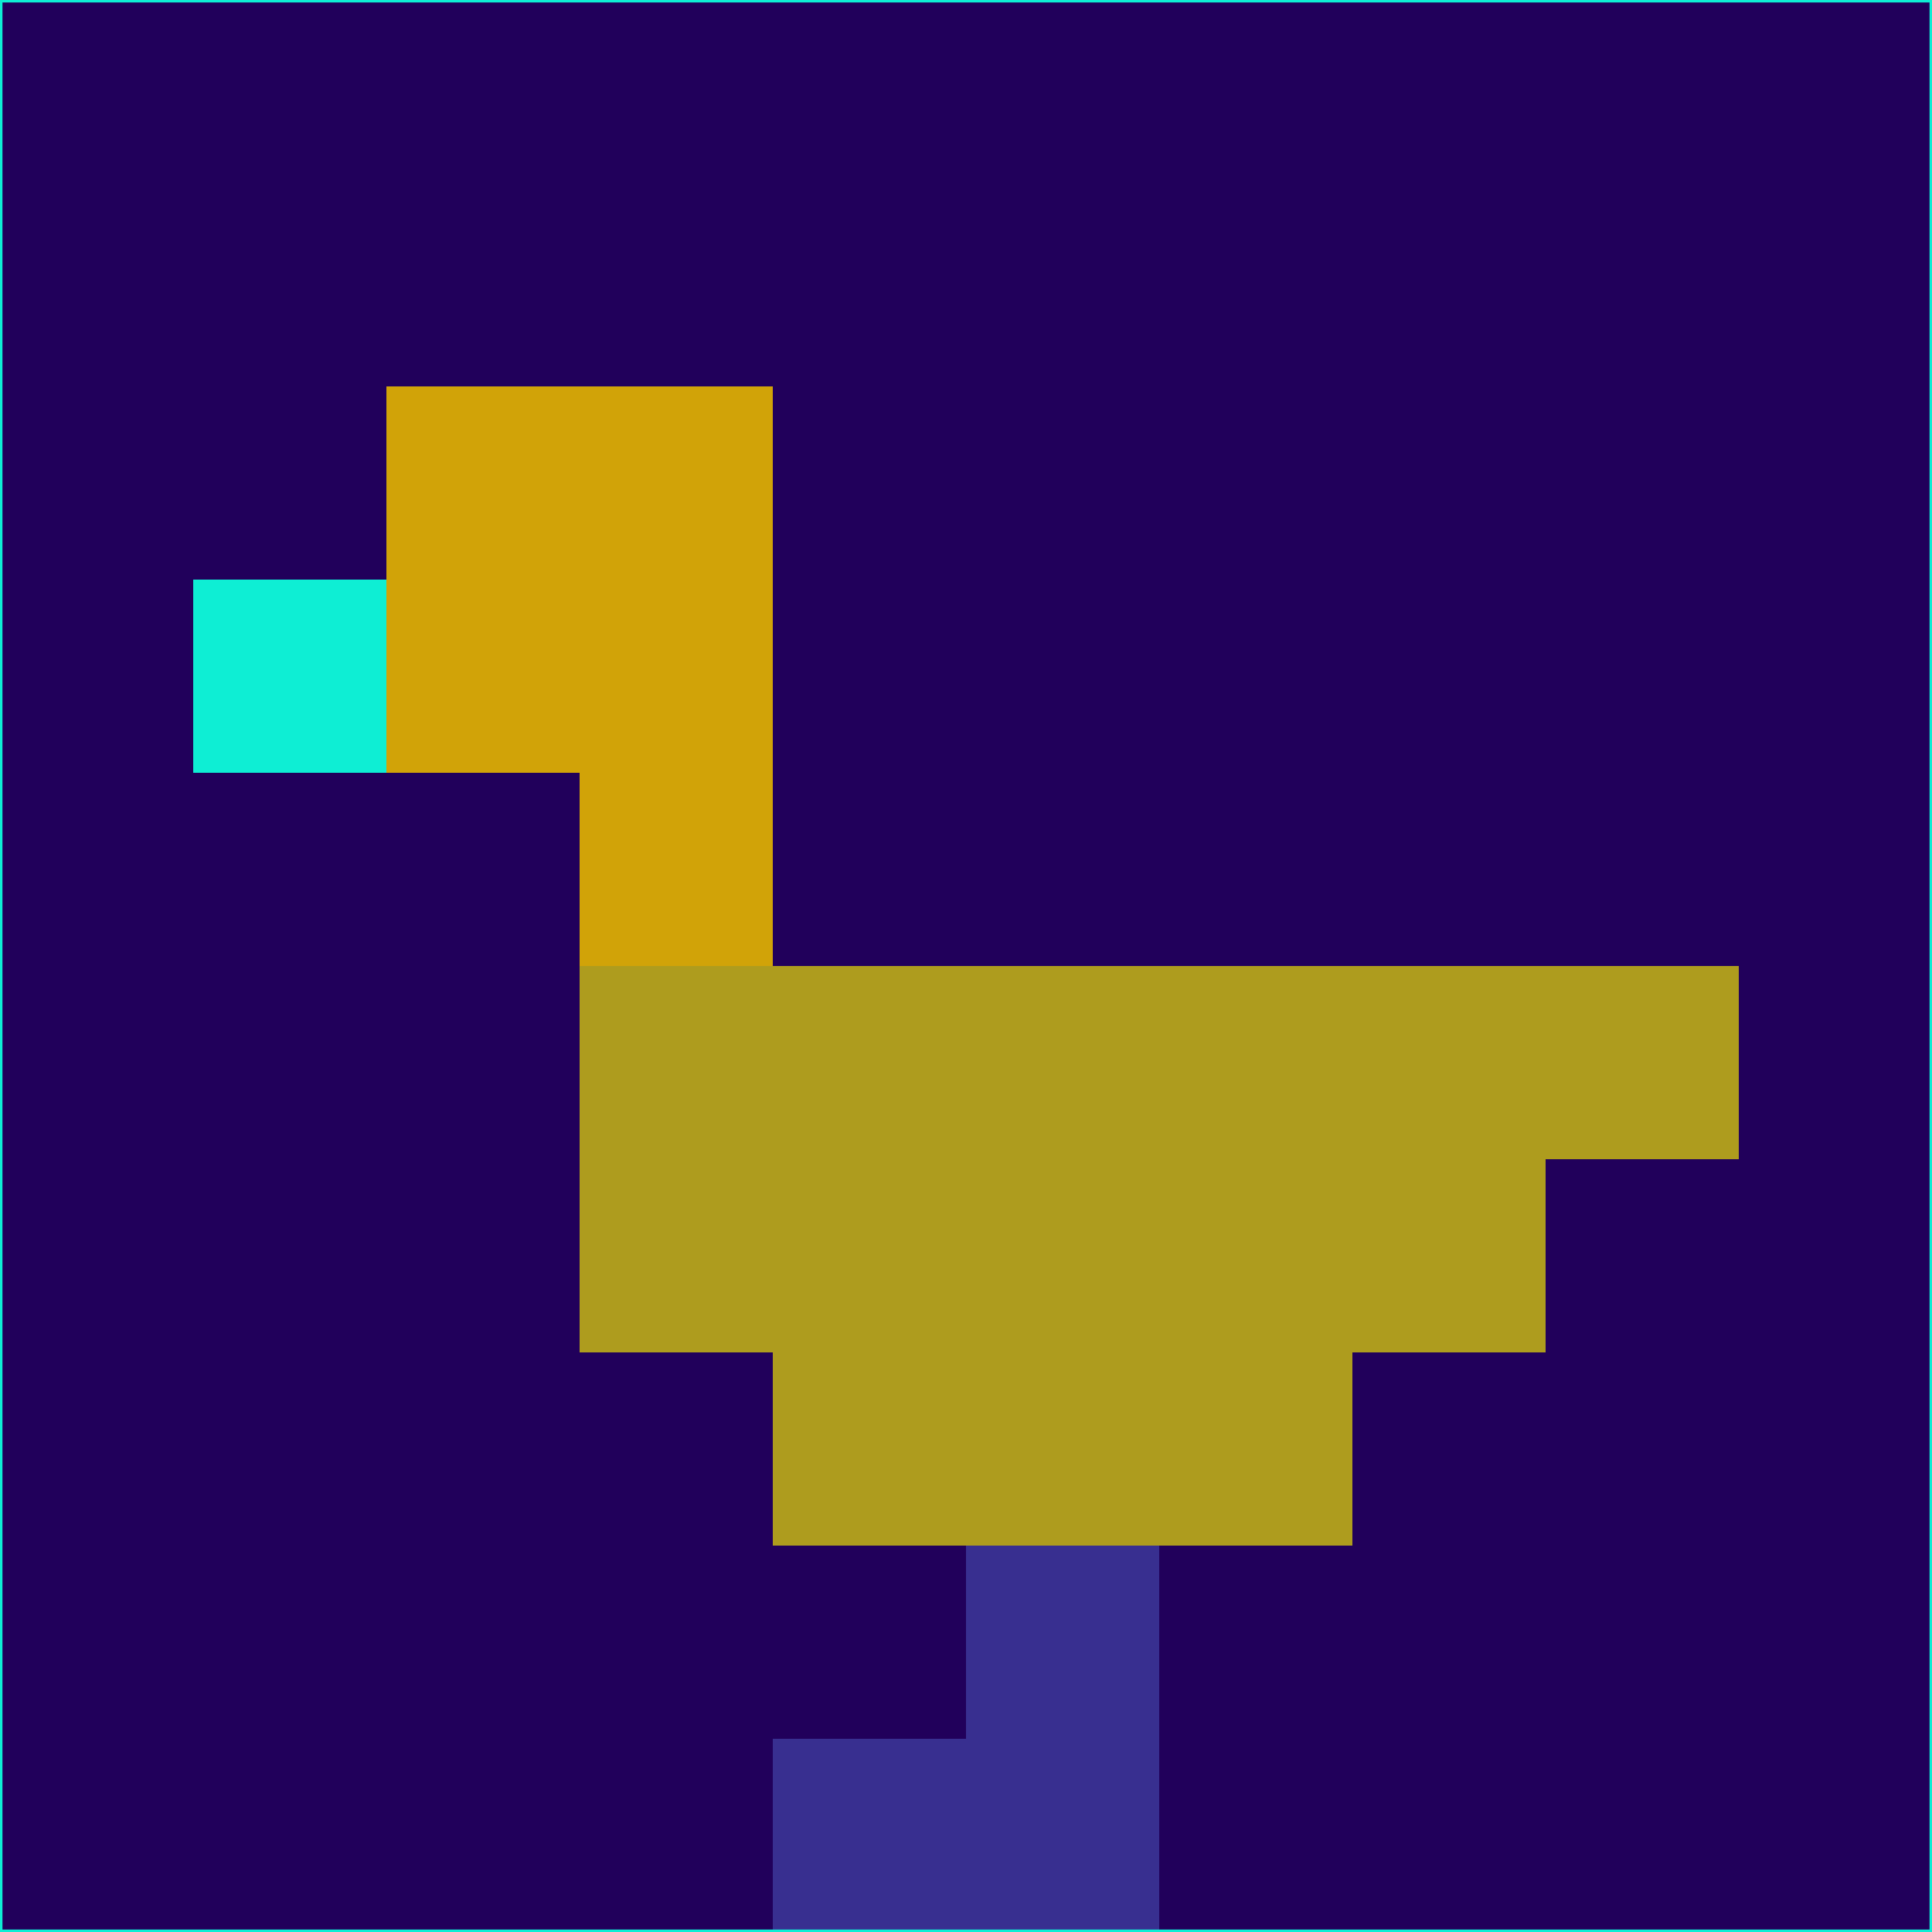 <svg xmlns="http://www.w3.org/2000/svg" version="1.1" width="785" height="785">
  <title>'goose-pfp-694263' by Dmitri Cherniak (Cyberpunk Edition)</title>
  <desc>
    seed=812512
    backgroundColor=#21005b
    padding=20
    innerPadding=0
    timeout=500
    dimension=1
    border=false
    Save=function(){return n.handleSave()}
    frame=12

    Rendered at 2024-09-15T22:37:00.666Z
    Generated in 1ms
    Modified for Cyberpunk theme with new color scheme
  </desc>
  <defs/>
  <rect width="100%" height="100%" fill="#21005b"/>
  <g>
    <g id="0-0">
      <rect x="0" y="0" height="785" width="785" fill="#21005b"/>
      <g>
        <!-- Neon blue -->
        <rect id="0-0-2-2-2-2" x="157" y="157" width="157" height="157" fill="#d1a308"/>
        <rect id="0-0-3-2-1-4" x="235.5" y="157" width="78.5" height="314" fill="#d1a308"/>
        <!-- Electric purple -->
        <rect id="0-0-4-5-5-1" x="314" y="392.5" width="392.5" height="78.5" fill="#ae9c1e"/>
        <rect id="0-0-3-5-5-2" x="235.5" y="392.5" width="392.5" height="157" fill="#ae9c1e"/>
        <rect id="0-0-4-5-3-3" x="314" y="392.5" width="235.5" height="235.5" fill="#ae9c1e"/>
        <!-- Neon pink -->
        <rect id="0-0-1-3-1-1" x="78.5" y="235.5" width="78.5" height="78.5" fill="#0eeed4"/>
        <!-- Cyber yellow -->
        <rect id="0-0-5-8-1-2" x="392.5" y="628" width="78.5" height="157" fill="#382f90"/>
        <rect id="0-0-4-9-2-1" x="314" y="706.5" width="157" height="78.5" fill="#382f90"/>
      </g>
      <rect x="0" y="0" stroke="#0eeed4" stroke-width="2" height="785" width="785" fill="none"/>
    </g>
  </g>
  <script xmlns=""/>
</svg>